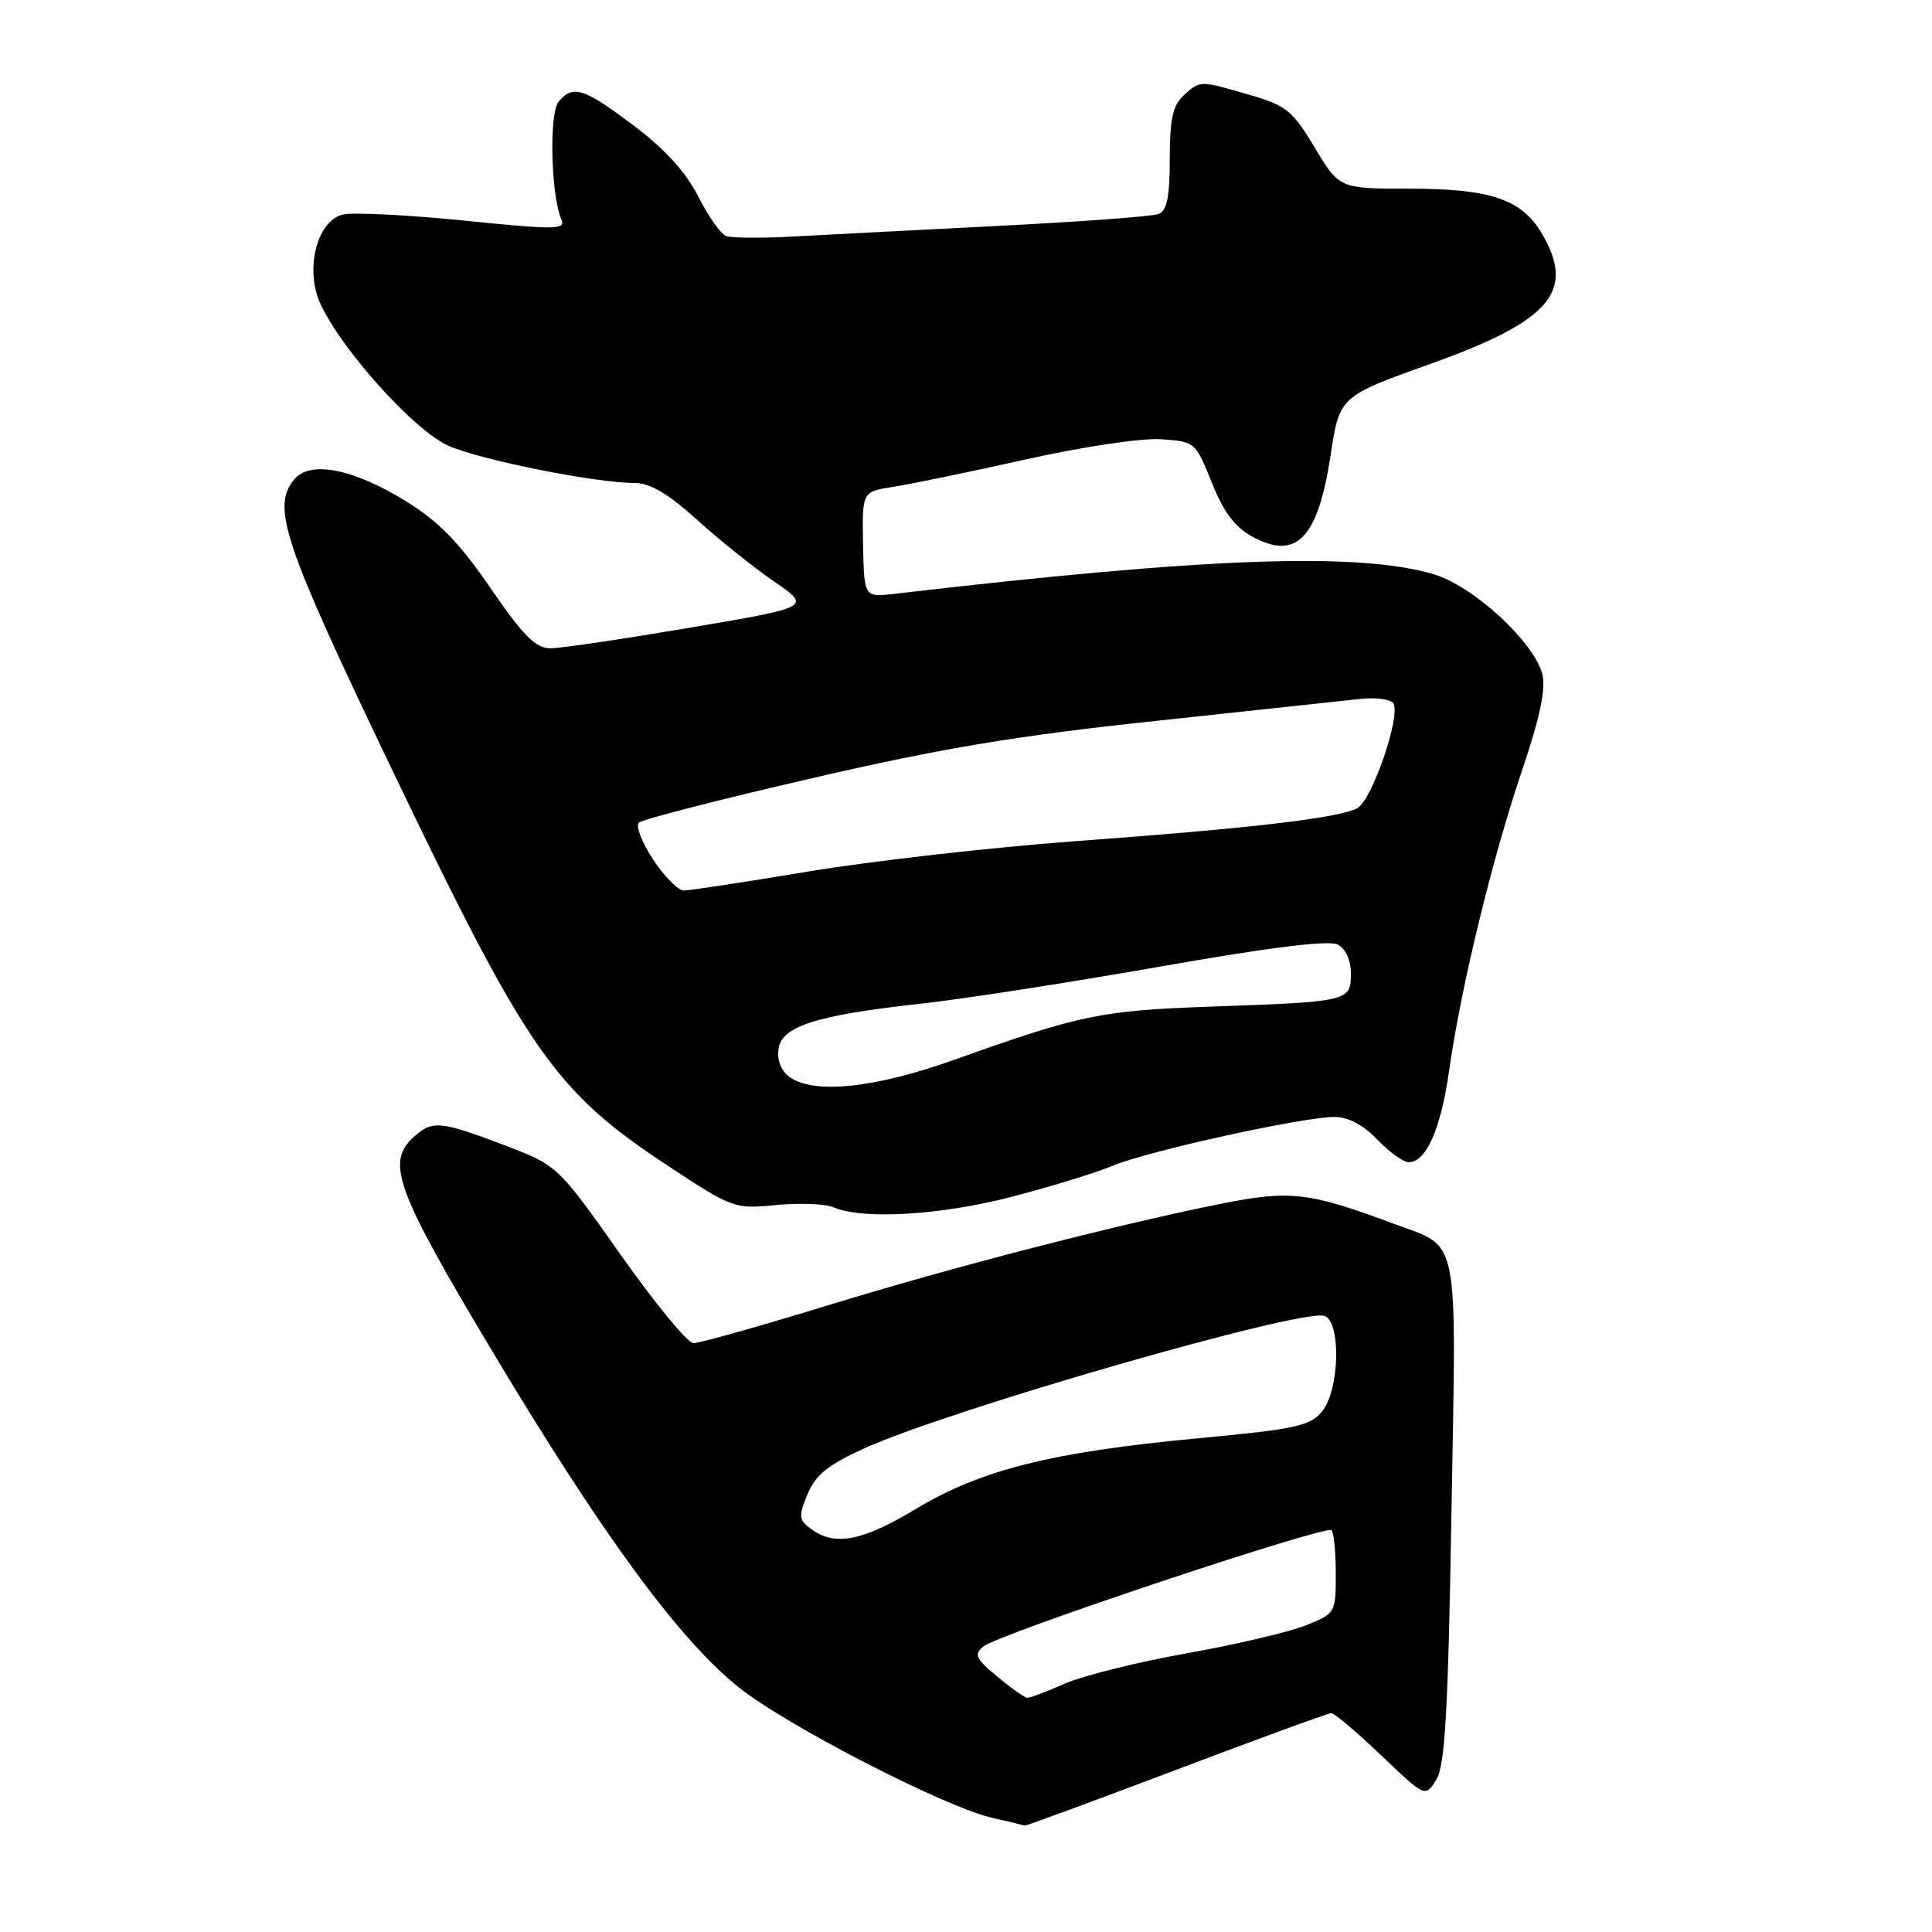<?xml version="1.0" encoding="UTF-8" standalone="no"?>
<!DOCTYPE svg PUBLIC "-//W3C//DTD SVG 1.1//EN" "http://www.w3.org/Graphics/SVG/1.1/DTD/svg11.dtd" >
<svg xmlns="http://www.w3.org/2000/svg" xmlns:xlink="http://www.w3.org/1999/xlink" version="1.1" viewBox="0 0 256 256">
 <g >
 <path fill="currentColor"
d=" M 155.87 234.50 C 166.75 230.38 175.99 227.00 176.40 227.00 C 176.81 227.00 179.78 229.51 183.00 232.58 C 188.85 238.16 188.85 238.16 190.31 235.83 C 191.48 233.96 191.88 226.92 192.33 200.27 C 192.97 162.67 193.55 165.47 184.50 162.09 C 173.51 157.98 170.94 157.68 161.87 159.49 C 147.84 162.30 126.35 167.85 109.38 173.06 C 100.51 175.78 92.64 177.99 91.88 177.98 C 91.12 177.98 86.76 172.67 82.19 166.19 C 73.87 154.41 73.87 154.41 66.69 151.69 C 58.33 148.52 57.29 148.43 54.83 150.65 C 51.10 154.03 52.42 157.63 65.25 179.08 C 79.70 203.22 89.88 217.13 97.77 223.49 C 104.04 228.55 125.14 239.43 131.50 240.88 C 133.70 241.39 135.63 241.84 135.79 241.90 C 135.95 241.95 144.99 238.62 155.87 234.50 Z  M 134.14 158.56 C 139.29 157.22 145.30 155.37 147.49 154.45 C 152.09 152.52 172.64 148.00 176.82 148.00 C 178.63 148.00 180.64 149.06 182.50 151.00 C 184.08 152.65 185.95 154.00 186.66 154.00 C 188.97 154.00 190.92 149.59 192.00 141.97 C 193.54 130.99 197.68 113.92 201.61 102.30 C 204.04 95.14 204.86 91.29 204.37 89.35 C 203.31 85.10 195.24 77.66 190.00 76.10 C 180.00 73.13 159.87 73.85 118.50 78.69 C 114.50 79.15 114.50 79.15 114.36 72.15 C 114.23 65.14 114.23 65.14 118.36 64.51 C 120.64 64.16 128.51 62.53 135.86 60.89 C 143.29 59.22 151.25 58.03 153.80 58.20 C 158.34 58.50 158.41 58.55 160.57 63.95 C 162.17 67.93 163.64 69.87 166.03 71.16 C 171.82 74.26 174.64 71.29 176.31 60.34 C 177.50 52.52 177.50 52.52 189.50 48.23 C 205.48 42.52 208.83 38.60 204.29 30.92 C 201.63 26.41 197.47 25.00 186.83 25.00 C 177.47 25.00 177.47 25.00 174.22 19.57 C 171.28 14.66 170.44 13.98 165.58 12.57 C 158.94 10.64 159.06 10.63 156.83 12.65 C 155.40 13.95 155.00 15.79 155.00 21.05 C 155.00 26.11 154.63 27.93 153.50 28.36 C 152.68 28.68 142.89 29.40 131.75 29.96 C 120.61 30.53 108.35 31.16 104.50 31.37 C 100.65 31.57 96.92 31.53 96.22 31.28 C 95.52 31.02 93.85 28.66 92.51 26.02 C 90.87 22.79 88.09 19.73 83.94 16.62 C 77.31 11.63 75.91 11.19 74.01 13.49 C 72.74 15.02 73.00 25.89 74.38 29.05 C 74.99 30.45 73.70 30.47 61.41 29.22 C 53.90 28.47 46.70 28.11 45.41 28.43 C 41.94 29.30 40.35 35.84 42.51 40.38 C 45.45 46.58 54.97 57.10 59.41 59.06 C 63.69 60.96 78.93 64.00 84.12 64.00 C 86.13 64.00 88.55 65.43 92.31 68.83 C 95.25 71.49 99.86 75.19 102.57 77.05 C 107.50 80.44 107.50 80.44 91.50 83.16 C 82.70 84.65 74.38 85.89 73.00 85.90 C 70.99 85.92 69.43 84.37 65.00 77.93 C 60.80 71.81 58.13 69.09 53.70 66.36 C 46.73 62.08 41.08 60.99 38.98 63.53 C 35.95 67.17 37.56 71.96 51.79 101.65 C 69.97 139.57 73.44 144.56 88.69 154.60 C 97.08 160.12 97.35 160.22 102.87 159.67 C 105.97 159.37 109.40 159.51 110.50 159.99 C 114.31 161.64 124.72 161.02 134.14 158.56 Z  M 132.16 222.17 C 129.27 219.78 129.02 219.23 130.31 218.16 C 132.29 216.52 175.70 202.03 176.43 202.76 C 176.74 203.08 177.00 205.68 177.00 208.56 C 177.00 213.72 176.95 213.80 173.00 215.38 C 170.80 216.26 163.71 217.92 157.25 219.07 C 150.79 220.22 143.53 222.03 141.12 223.08 C 138.72 224.14 136.47 224.99 136.12 224.97 C 135.78 224.96 134.00 223.70 132.16 222.17 Z  M 107.51 202.63 C 105.83 201.40 105.78 200.95 107.00 197.99 C 108.06 195.43 109.71 194.10 114.51 191.92 C 125.95 186.73 172.70 173.29 175.53 174.37 C 177.72 175.21 177.49 184.17 175.21 186.99 C 173.62 188.96 171.76 189.36 158.46 190.61 C 139.39 192.40 129.91 194.78 121.36 199.94 C 114.30 204.20 110.63 204.91 107.51 202.63 Z  M 104.60 142.69 C 103.51 141.90 102.94 140.45 103.16 138.98 C 103.59 135.97 108.14 134.52 122.05 132.99 C 127.49 132.40 141.75 130.18 153.72 128.08 C 168.30 125.51 176.08 124.55 177.25 125.16 C 178.31 125.71 179.00 127.22 179.00 129.02 C 179.00 132.68 178.72 132.74 160.50 133.38 C 145.86 133.90 143.18 134.45 126.50 140.41 C 115.88 144.20 107.81 145.04 104.60 142.69 Z  M 86.54 113.89 C 85.05 111.63 84.20 109.43 84.66 109.00 C 85.12 108.57 95.40 105.93 107.50 103.14 C 124.72 99.15 134.61 97.50 153.00 95.54 C 165.93 94.15 178.19 92.84 180.25 92.61 C 182.31 92.38 184.28 92.65 184.63 93.20 C 185.64 94.85 181.80 106.04 179.86 107.08 C 177.38 108.40 165.96 109.74 142.50 111.46 C 131.50 112.27 115.63 114.07 107.23 115.46 C 98.83 116.86 91.36 118.00 90.61 118.00 C 89.87 118.00 88.04 116.15 86.54 113.89 Z "/>
</g>
</svg>